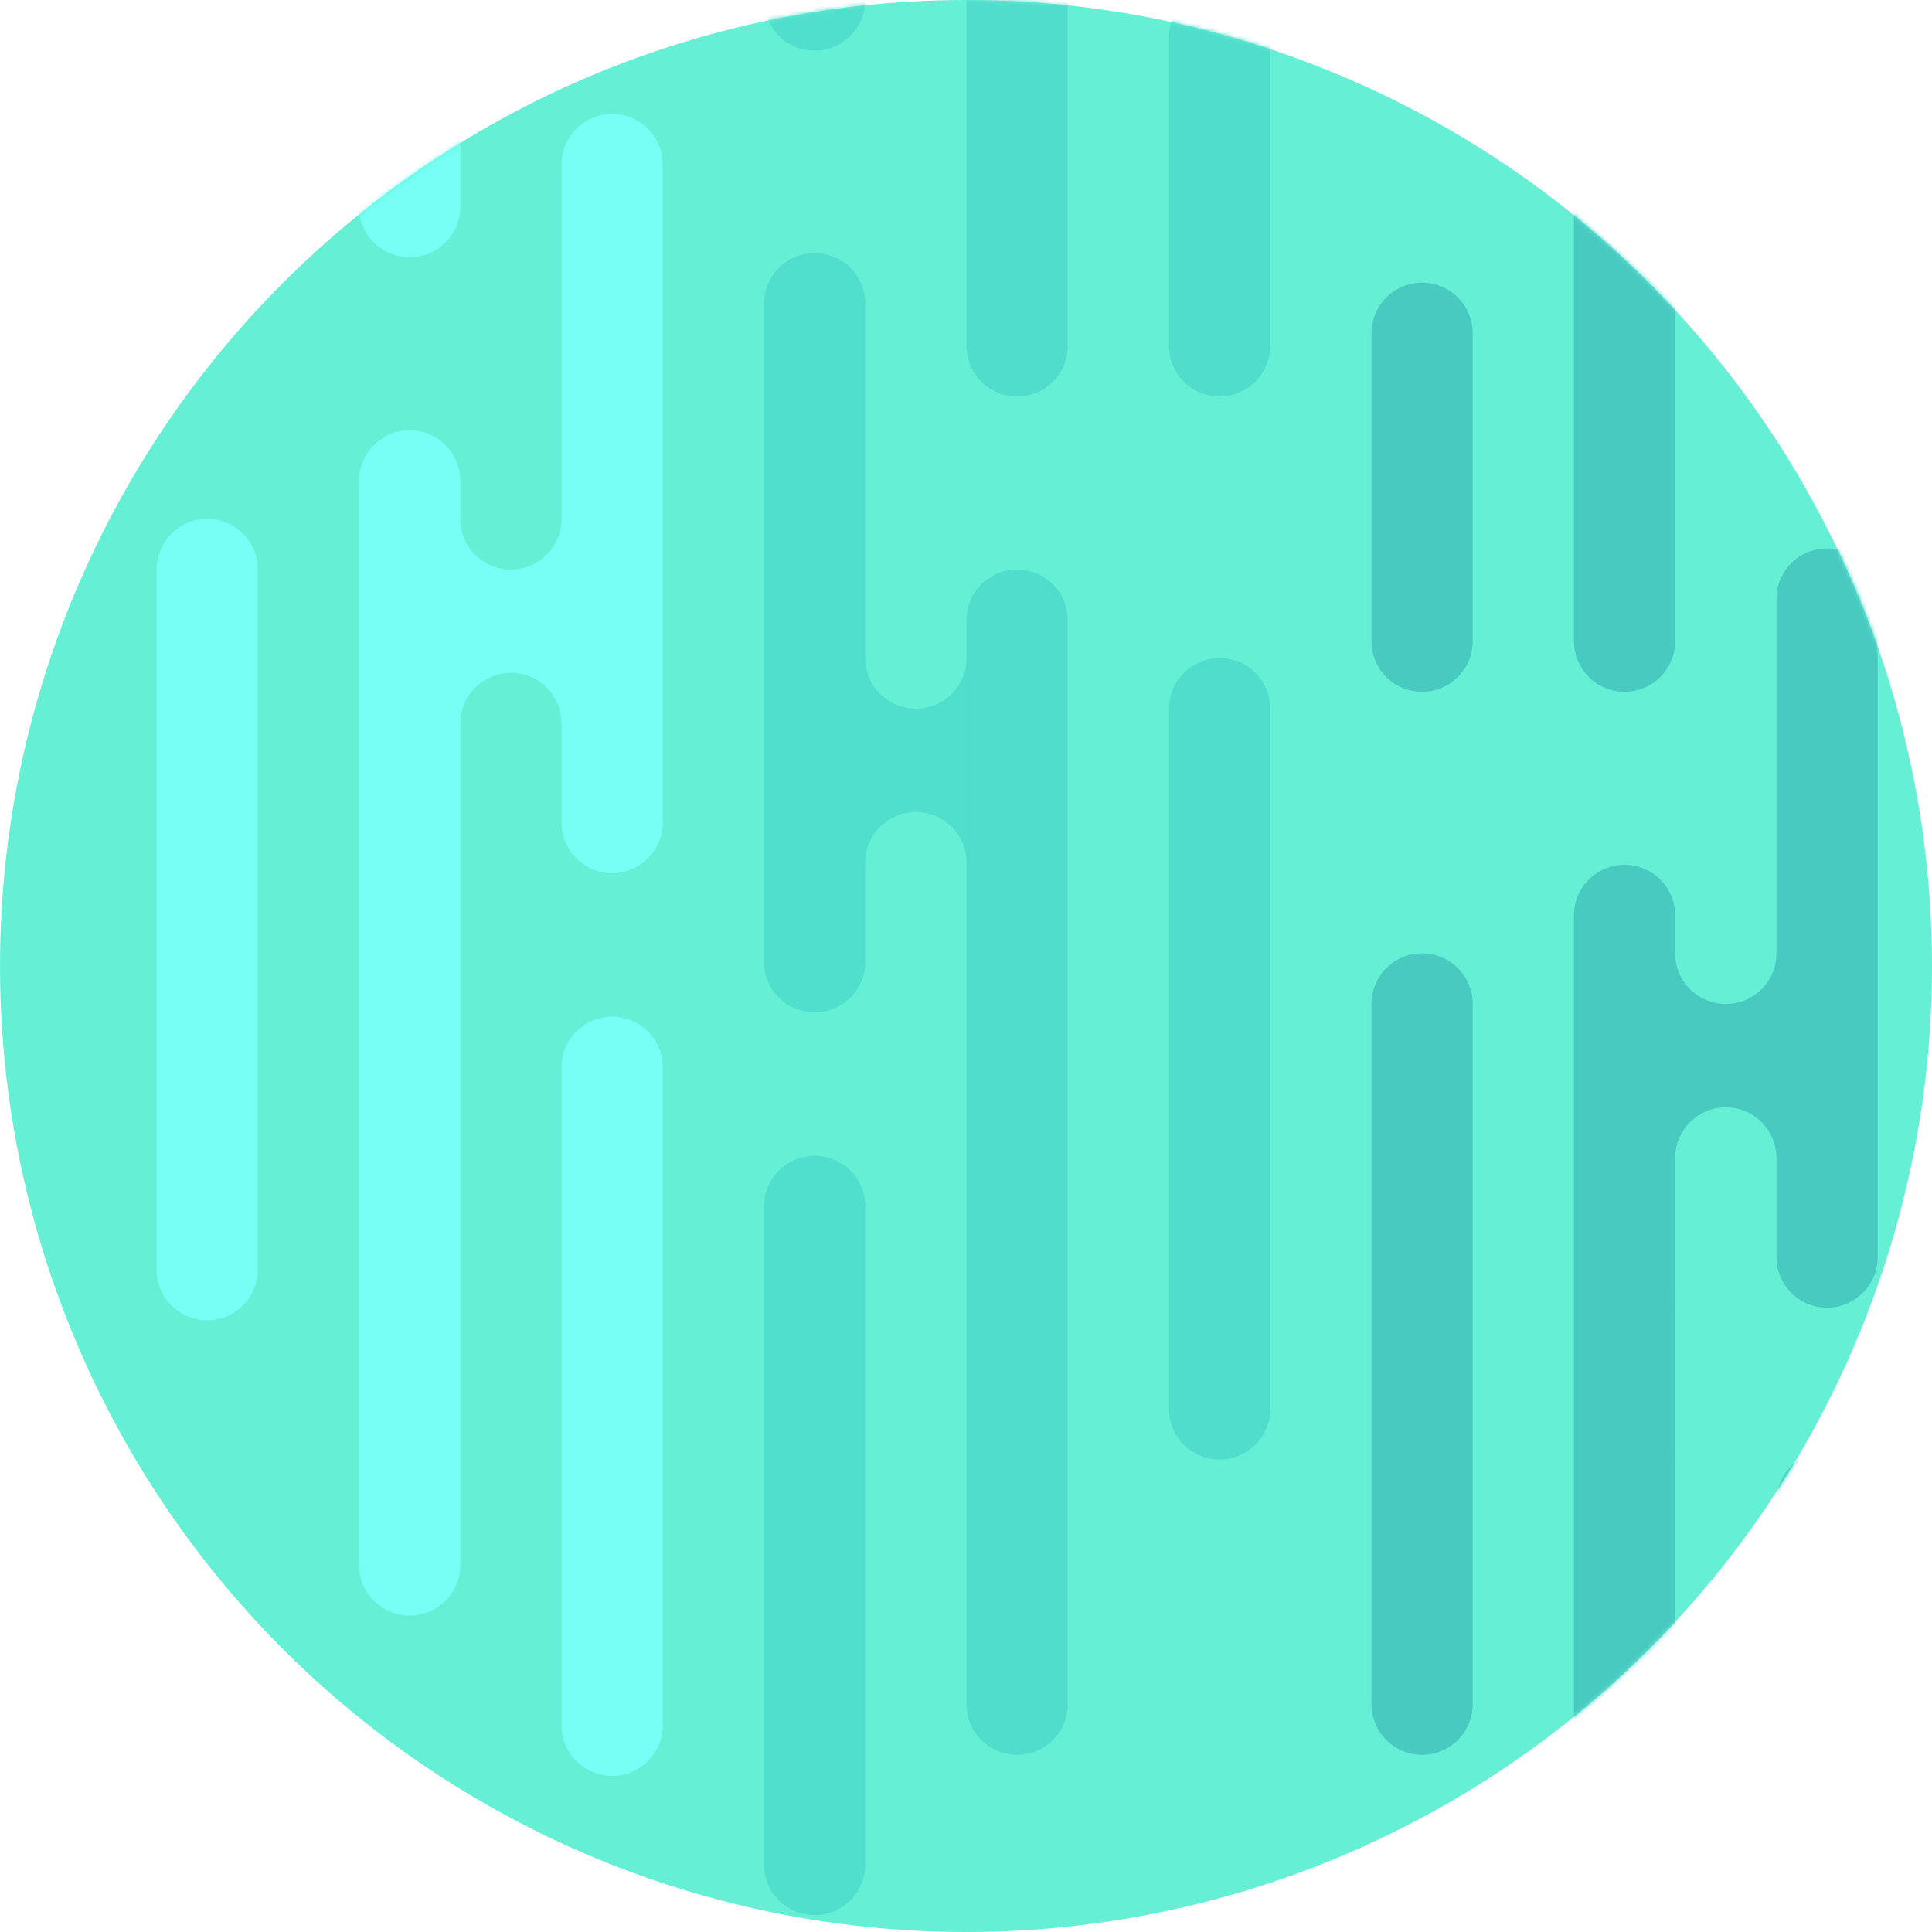 <svg width="458" height="458" fill="none" xmlns="http://www.w3.org/2000/svg">
    <circle cx="229" cy="229" r="229" fill="#65F0D5" />

    <mask id="mask" fill="#fff">
        <circle cx="229" cy="229" r="229" />
    </mask>

    <path fill-rule="evenodd" clip-rule="evenodd"
        d="M445.12-150c0 6.627-5.372 12-12 12-6.627 0-12-5.373-12-12v-156c0-6.627 5.373-12 12-12 6.628 0 12 5.373 12 12v156zm0 220c0 6.627-5.372 12-12 12-6.627 0-12-5.373-12-12V-8h-.01c-.262-6.395-5.53-11.5-11.99-11.5S397.392-14.395 397.13-8h-.01v160c0 6.627-5.372 12-12 12-6.627 0-12-5.373-12-12v-257c0-6.627 5.373-12 12-12 6.628 0 12 5.373 12 12v49c0 6.627 5.373 12 12 12 6.628 0 12-5.373 12-12v-30c0-6.627 5.373-12 12-12 6.628 0 12 5.373 12 12V70zm-96-205c0 6.627-5.372 12-12 12-6.627 0-12-5.373-12-12v-73c0-6.627 5.373-12 12-12 6.628 0 12 5.373 12 12v73zm0 287c0 6.627-5.372 12-12 12-6.627 0-12-5.373-12-12V79c0-6.627 5.373-12 12-12 6.628 0 12 5.373 12 12v73zm-12 264c6.628 0 12-5.373 12-12V238c0-6.627-5.372-12-12-12-6.627 0-12 5.373-12 12v166c0 6.627 5.373 12 12 12zm84-190c0 6.627-5.372 12-12 12-6.627 0-12-5.373-12-12v-9c0-6.627-5.372-12-12-12-6.627 0-12 5.373-12 12v257c0 6.627 5.373 12 12 12 6.628 0 12-5.373 12-12V274h.01c.262-6.395 5.53-11.5 11.99-11.5s11.728 5.105 11.99 11.5h.01v24c0 6.627 5.373 12 12 12 6.628 0 12-5.373 12-12V142c0-6.627-5.372-12-12-12-6.627 0-12 5.373-12 12v84zm12 298c6.628 0 12-5.373 12-12V356c0-6.627-5.372-12-12-12-6.627 0-12 5.373-12 12v156c0 6.627 5.373 12 12 12z"
        fill="#49CBC2" mask="url(#mask)" />

    <path fill-rule="evenodd" clip-rule="evenodd"
        d="M181.12-220c0 6.627 5.373 12 12 12 6.628 0 12-5.373 12-12v-156c0-6.627-5.372-12-12-12-6.627 0-12 5.373-12 12v156zm0 220c0 6.627 5.373 12 12 12 6.628 0 12-5.373 12-12v-78h.01c.262-6.395 5.53-11.5 11.99-11.5s11.728 5.105 11.99 11.5h.01V82c0 6.627 5.373 12 12 12 6.628 0 12-5.373 12-12v-257c0-6.627-5.372-12-12-12-6.627 0-12 5.373-12 12v49c0 6.627-5.372 12-12 12-6.627 0-12-5.373-12-12v-30c0-6.627-5.372-12-12-12-6.627 0-12 5.373-12 12V0zm96-205c0 6.627 5.373 12 12 12 6.628 0 12-5.373 12-12v-73c0-6.627-5.372-12-12-12-6.627 0-12 5.373-12 12v73zm0 287c0 6.627 5.373 12 12 12 6.628 0 12-5.373 12-12V9c0-6.627-5.372-12-12-12-6.627 0-12 5.373-12 12v73zm12 264c-6.627 0-12-5.373-12-12V168c0-6.627 5.373-12 12-12 6.628 0 12 5.373 12 12v166c0 6.627-5.372 12-12 12zm-84-190c0 6.627 5.373 12 12 12 6.628 0 12-5.373 12-12v-9c0-6.627 5.373-12 12-12 6.628 0 12 5.373 12 12v257c0 6.627-5.372 12-12 12-6.627 0-12-5.373-12-12V204h-.01c-.262-6.395-5.53-11.5-11.99-11.5s-11.728 5.105-11.99 11.5h-.01v24c0 6.627-5.372 12-12 12-6.627 0-12-5.373-12-12V72c0-6.627 5.373-12 12-12 6.628 0 12 5.373 12 12v84zm-12 298c-6.627 0-12-5.373-12-12V286c0-6.627 5.373-12 12-12 6.628 0 12 5.373 12 12v156c0 6.627-5.372 12-12 12z"
        fill="#50DECD" mask="url(#mask)" />

    <path fill-rule="evenodd" clip-rule="evenodd"
        d="M157.12-253c0 6.627-5.372 12-12 12-6.627 0-12-5.373-12-12v-156c0-6.627 5.373-12 12-12 6.628 0 12 5.373 12 12v156zm0 220c0 6.627-5.372 12-12 12-6.627 0-12-5.373-12-12v-78h-.01c-.262-6.395-5.53-11.5-11.99-11.5s-11.728 5.105-11.99 11.5h-.01V49c0 6.627-5.372 12-12 12-6.627 0-12-5.373-12-12v-257c0-6.627 5.373-12 12-12 6.628 0 12 5.373 12 12v49c0 6.627 5.373 12 12 12 6.628 0 12-5.373 12-12v-30c0-6.627 5.373-12 12-12 6.628 0 12 5.373 12 12v156zm-96-205c0 6.627-5.372 12-12 12-6.627 0-12-5.373-12-12v-73c0-6.627 5.373-12 12-12 6.628 0 12 5.373 12 12v73zm0 287c0 6.627-5.372 12-12 12-6.627 0-12-5.373-12-12v-73c0-6.627 5.373-12 12-12 6.628 0 12 5.373 12 12v73zm-12 264c6.628 0 12-5.373 12-12V135c0-6.627-5.372-12-12-12-6.627 0-12 5.373-12 12v166c0 6.627 5.373 12 12 12zm84-190c0 6.627-5.372 12-12 12-6.627 0-12-5.373-12-12v-9c0-6.627-5.372-12-12-12-6.627 0-12 5.373-12 12v257c0 6.627 5.373 12 12 12 6.628 0 12-5.373 12-12V171h.01c.262-6.395 5.53-11.5 11.99-11.5s11.728 5.105 11.99 11.5h.01v24c0 6.627 5.373 12 12 12 6.628 0 12-5.373 12-12V39c0-6.627-5.372-12-12-12-6.627 0-12 5.373-12 12v84zm12 298c6.628 0 12-5.373 12-12V253c0-6.627-5.372-12-12-12-6.627 0-12 5.373-12 12v156c0 6.627 5.373 12 12 12z"
        fill="#77FFF5" mask="url(#mask)" />

    <path opacity=".078" fill="#000" d="M229 0h229v458H229z" mask="url(#mask)" />
</svg>